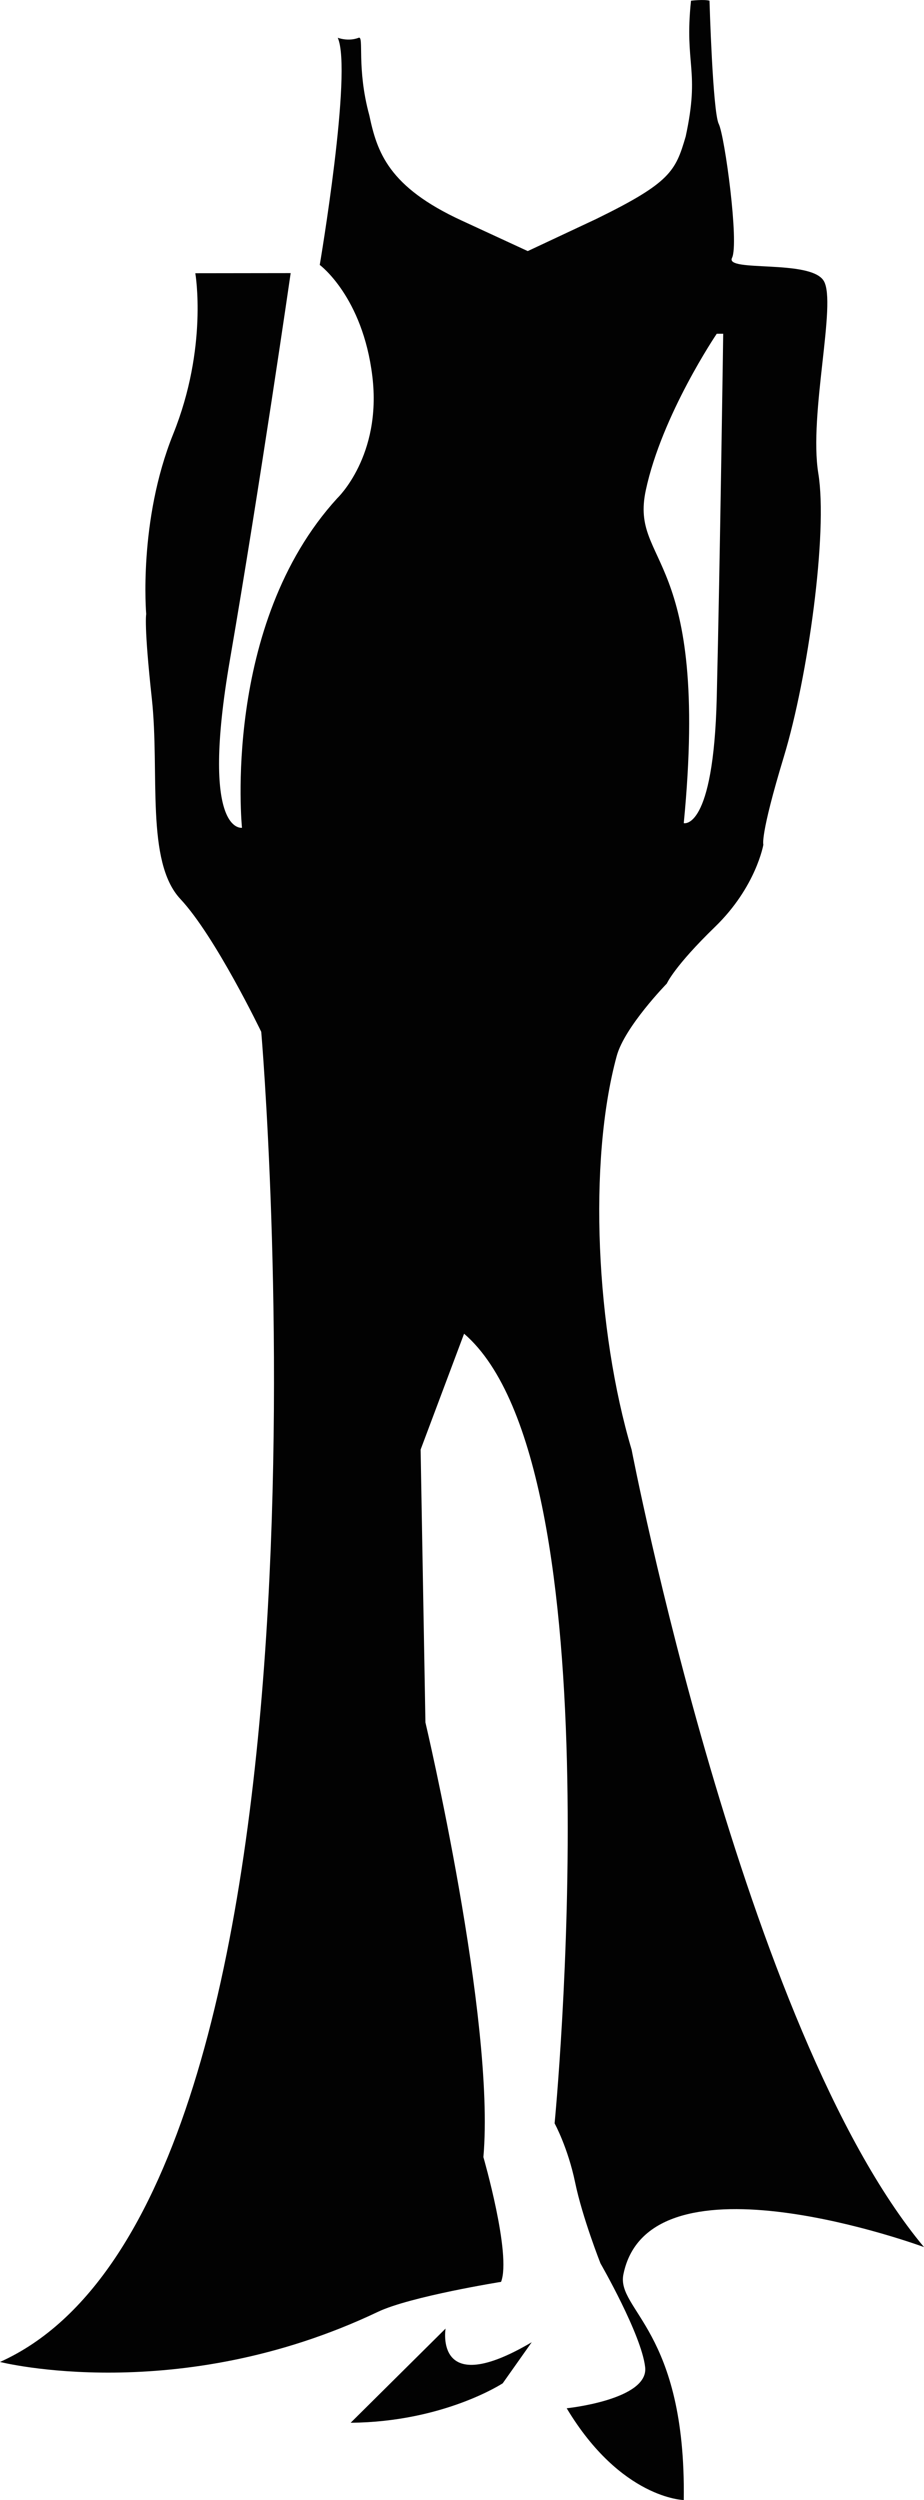 <svg version="1.1" id="图层_1" x="0px" y="0px" width="68.389px" height="184.98px" viewBox="0 0 68.389 184.98" enable-background="new 0 0 68.389 184.98" xml:space="preserve" xmlns="http://www.w3.org/2000/svg" xmlns:xlink="http://www.w3.org/1999/xlink" xmlns:xml="http://www.w3.org/XML/1998/namespace">
  <path fill="#020202" d="M32.979,172.294l-7.026,6.97c6.908-0.062,11.256-2.921,11.256-2.921l2.146-3.038
	C32.085,177.593,32.979,172.294,32.979,172.294z" class="color c1"/>
  <path fill="#020202" d="M68.388,166.265c-13.362-16-21.639-59-21.639-59c-2.621-8.814-3.25-21.25-1.103-29.132
	c0.59-2.165,3.709-5.36,3.709-5.36s0.534-1.252,3.572-4.199c3.037-2.947,3.573-6.076,3.573-6.076s-0.268-0.625,1.52-6.52
	c1.786-5.898,3.262-16.572,2.547-20.949c-0.715-4.379,1.384-12.644,0.399-14.25c-0.98-1.609-7.324-0.625-6.787-1.697
	c0.536-1.072-0.537-9.021-0.983-9.916c-0.446-0.895-0.683-9.113-0.683-9.113c-0.419-0.116-1.369,0-1.369,0
	C50.64,4.839,51.827,5.124,50.75,10.1c-0.749,2.56-1.126,3.416-6.626,6.104l-5.063,2.375l-4.869-2.25
	c-5.443-2.5-6.281-5.07-6.856-7.792c-0.961-3.52-0.376-5.903-0.79-5.743c-0.774,0.302-1.548,0-1.548,0
	c1.102,2.474-1.332,16.808-1.332,16.808s3.176,2.34,3.892,8.237c0.715,5.896-2.593,9.023-2.593,9.023
	C16.39,46.24,17.91,61.248,17.91,61.248s-3.126,0.537-0.894-12.416c2.231-12.955,4.498-28.625,4.498-28.625l-7.058,0.01
	c0,0,0.95,5.478-1.641,11.908c-2.591,6.432-1.994,13.313-1.994,13.313s-0.181,0.772,0.416,6.252
	c0.595,5.479-0.477,12.061,2.115,14.83c2.591,2.77,5.984,9.828,5.984,9.828S26.75,162.765,0,174.765c0,0,13.167,3.334,27.966-3.706
	c2.401-1.144,9.121-2.221,9.121-2.221c0.775-2.024-1.309-9.231-1.309-9.231c0.893-10.185-4.29-32.16-4.29-32.16l-0.356-20.189
	l3.217-8.575c11.435,9.825,6.699,58.426,6.699,58.426s0.981,1.785,1.52,4.377c0.536,2.592,1.876,5.986,1.876,5.986
	s3.038,5.27,3.307,7.684c0.269,2.41-5.808,3.035-5.808,3.035c4.021,6.699,8.665,6.791,8.665,6.791
	c0.178-12.597-5.01-14.05-4.466-16.707C48.088,158.765,68.388,166.265,68.388,166.265z M47.796,36.285
	c1.191-5.598,5.253-11.59,5.253-11.59h0.478c0,0-0.238,17.033-0.478,26.92c-0.238,9.887-2.441,9.291-2.441,9.291
	C52.57,40.656,46.606,41.882,47.796,36.285z" class="color c1"/>
</svg>
